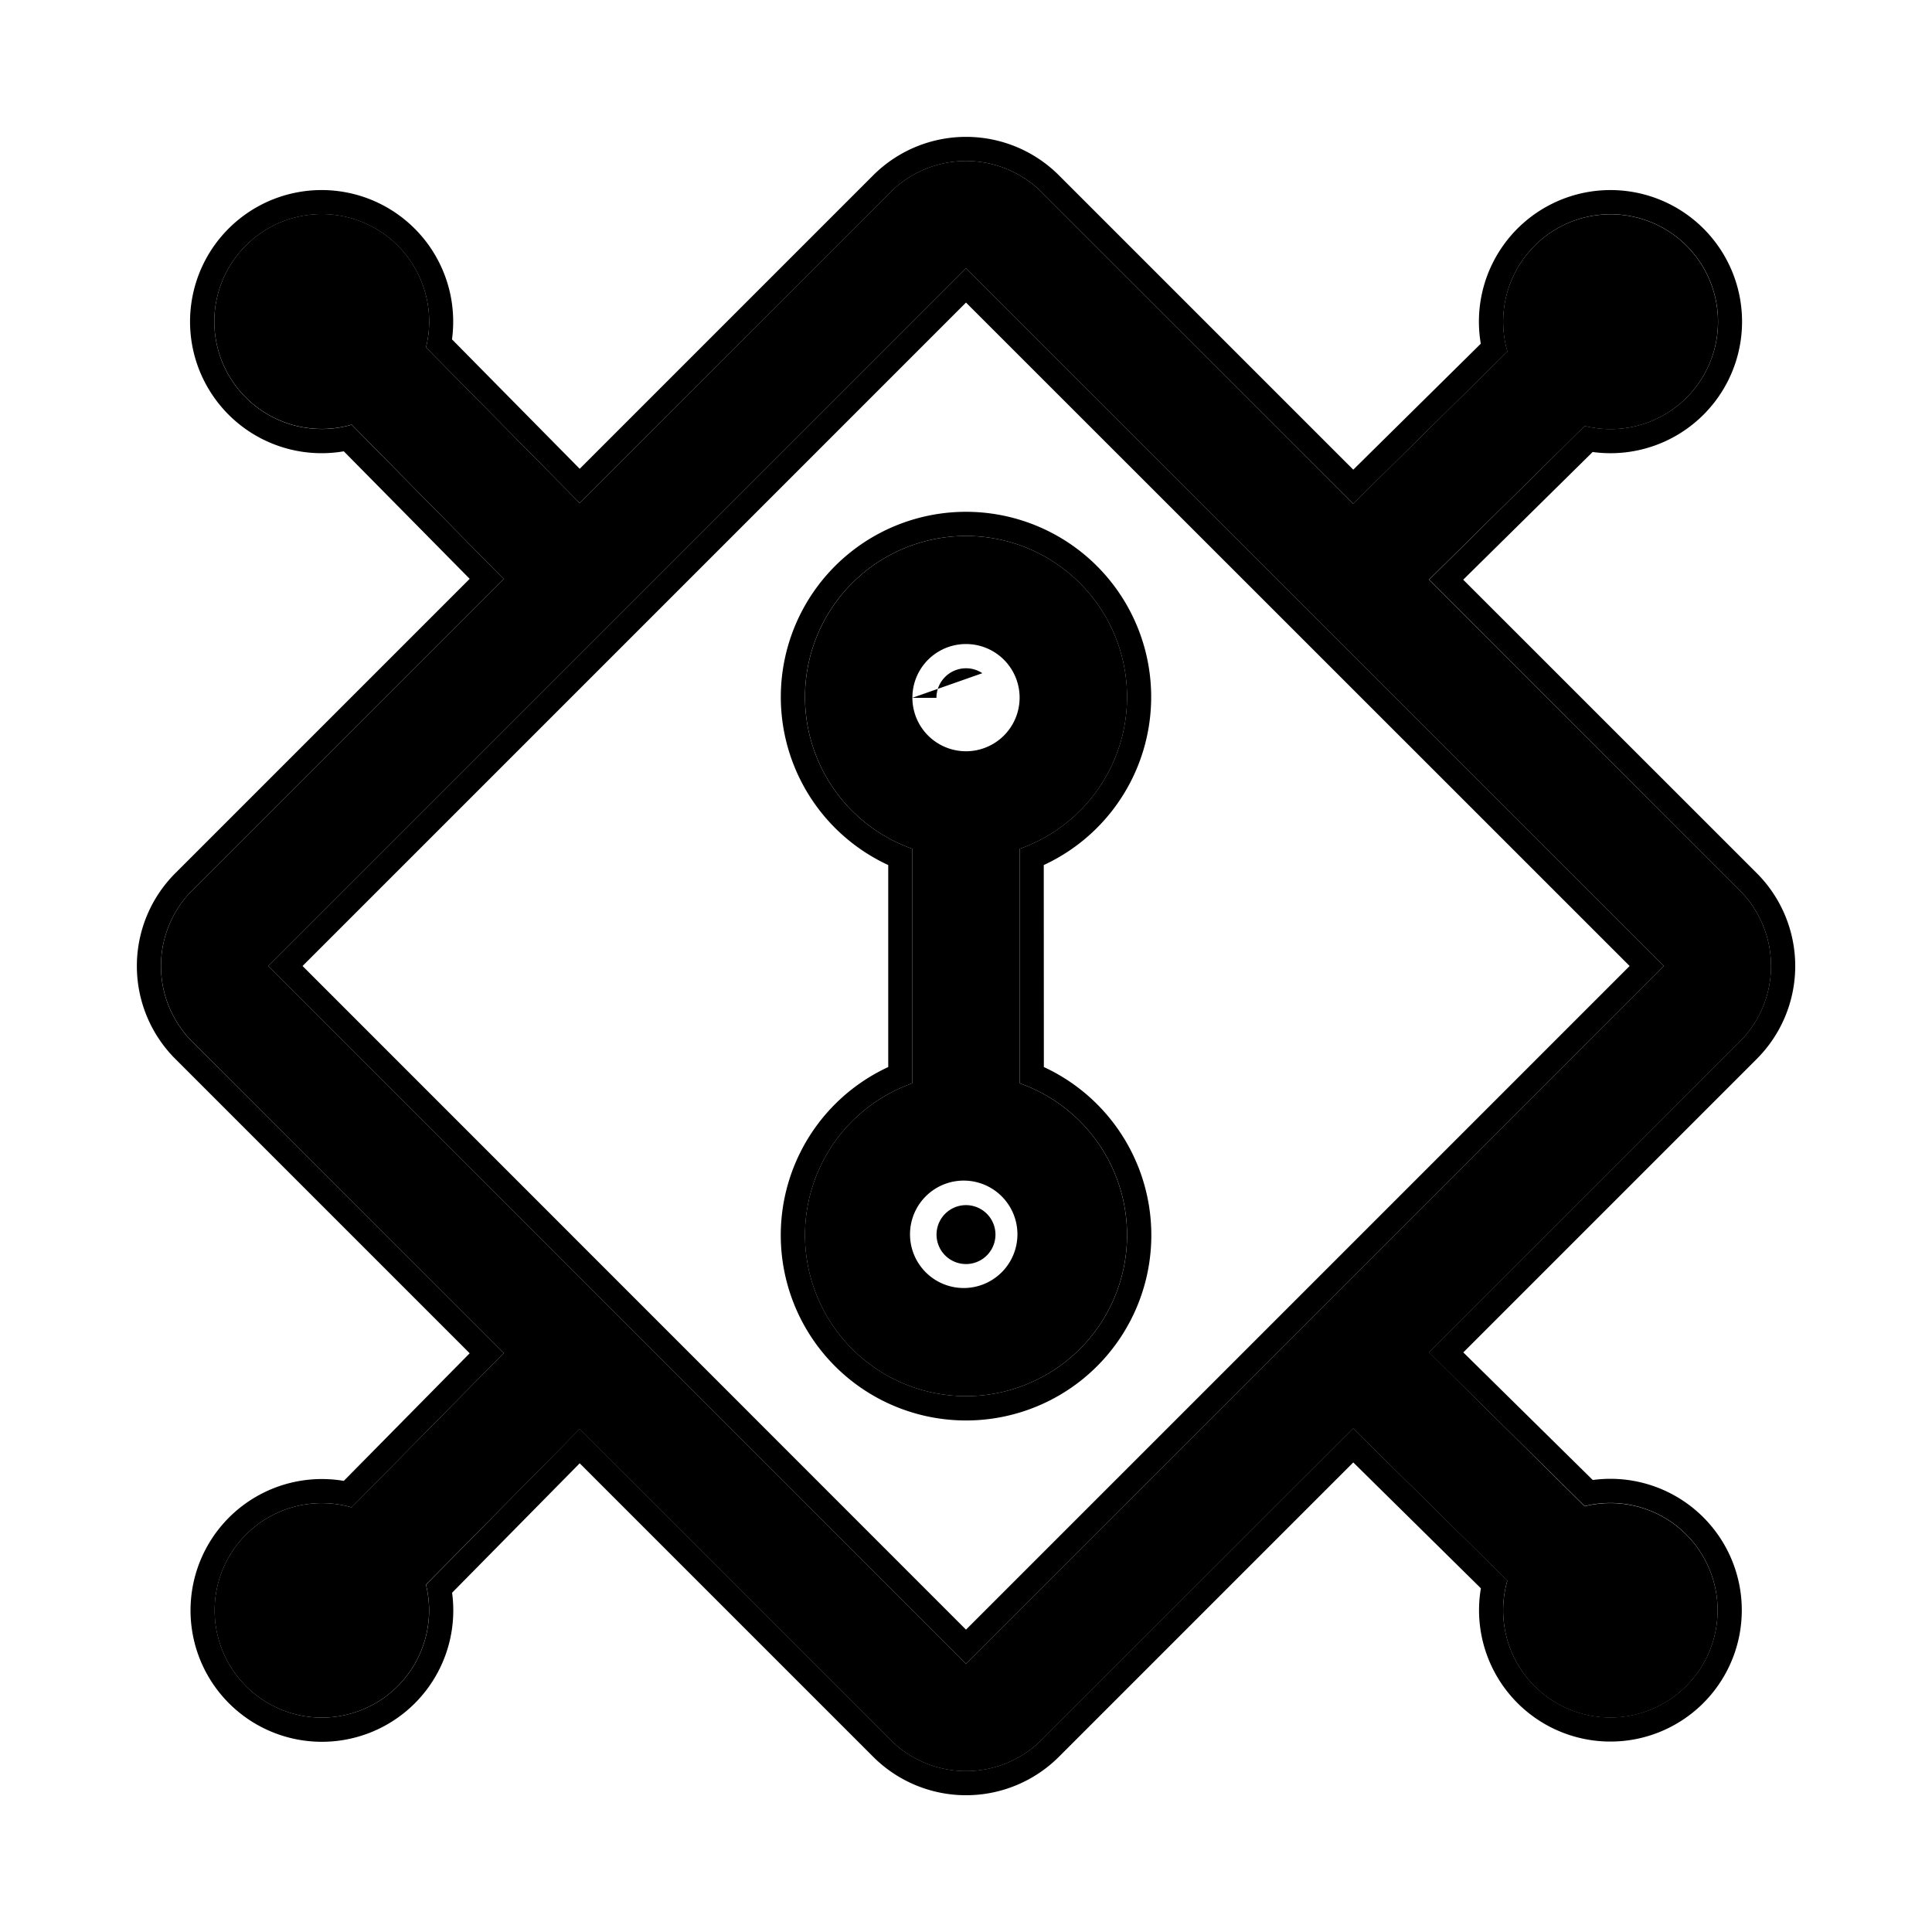 <svg xmlns="http://www.w3.org/2000/svg" fill="none" viewBox="0 0 20 20">
  <path fill="currentColor" d="M10.556 11.214V8.787a1.667 1.667 0 1 0-1.111 0v2.427a1.667 1.667 0 1 0 1.11 0M10 6.667a.555.555 0 1 1 0 1.11.555.555 0 0 1 0-1.11m0 6.666a.556.556 0 1 1 0-1.111.556.556 0 0 1 0 1.111"/>
  <path fill="currentColor" fill-rule="evenodd" d="M10.806 11.046a1.918 1.918 0 1 1-1.611 0V8.955a1.917 1.917 0 1 1 1.61 0zm-.25-2.26v2.428a1.667 1.667 0 1 1-1.111 0V8.787a1.667 1.667 0 1 1 1.11 0m-.386-1.818a.3.3 0 0 0-.17-.051v-.25.25a.306.306 0 0 0-.305.306h-.25m.385 5.809a.305.305 0 0 0 .476-.254h.25-.25a.305.305 0 1 0-.476.254" clip-rule="evenodd"/>
  <path fill="currentColor" d="M18.008 10.786a1.11 1.11 0 0 0 0-1.571L14.793 6l1.612-1.59a1.112 1.112 0 1 0-.801-.771l-1.596 1.575-3.222-3.222a1.11 1.11 0 0 0-1.571 0L6 5.207 4.41 3.596a1.112 1.112 0 1 0-.77.8l1.574 1.597-3.222 3.222a1.11 1.11 0 0 0 0 1.57l3.222 3.223-1.575 1.596a1.11 1.11 0 1 0 .77.8L6 14.795l3.215 3.214a1.11 1.11 0 0 0 1.571 0l3.222-3.221 1.596 1.575a1.11 1.11 0 1 0 .8-.77L14.795 14zM10 17.223 2.778 10 10 2.778 17.223 10z"/>
  <path fill="currentColor" fill-rule="evenodd" d="M18.185 10.963 15.148 14l1.34 1.321a1.36 1.36 0 1 1-1.158 1.121l-1.321-1.303-3.046 3.046a1.36 1.36 0 0 1-1.925 0l-3.037-3.037-1.321 1.34a1.36 1.36 0 1 1-1.121-1.158l1.303-1.321-3.046-3.046a1.36 1.36 0 0 1 0-1.925l3.046-3.046-1.303-1.32a1.362 1.362 0 1 1 1.12-1.159l1.322 1.34 3.037-3.037a1.36 1.36 0 0 1 1.925 0l3.046 3.046 1.32-1.304a1.362 1.362 0 1 1 1.158 1.121l-1.34 1.322 3.038 3.037a1.36 1.36 0 0 1 0 1.925m-.177-1.748a1.11 1.11 0 0 1 0 1.57l-3.215 3.216 1.612 1.59a1.11 1.11 0 1 1-.801.77l-1.596-1.574-3.222 3.221a1.11 1.11 0 0 1-1.571 0L6 14.793l-1.59 1.612a1.11 1.11 0 1 1-.77-.801l1.574-1.596-3.222-3.222a1.11 1.11 0 0 1 0-1.571l3.222-3.222L3.64 4.397a1.112 1.112 0 1 1 .77-.801L6 5.207l3.216-3.215a1.11 1.11 0 0 1 1.57 0l3.223 3.222 1.596-1.575a1.112 1.112 0 1 1 .8.77L14.795 6zM10 17.223 2.778 10 10 2.778 17.223 10zM16.87 10 10 16.87 3.132 10 10 3.132z" clip-rule="evenodd"/>
</svg>
